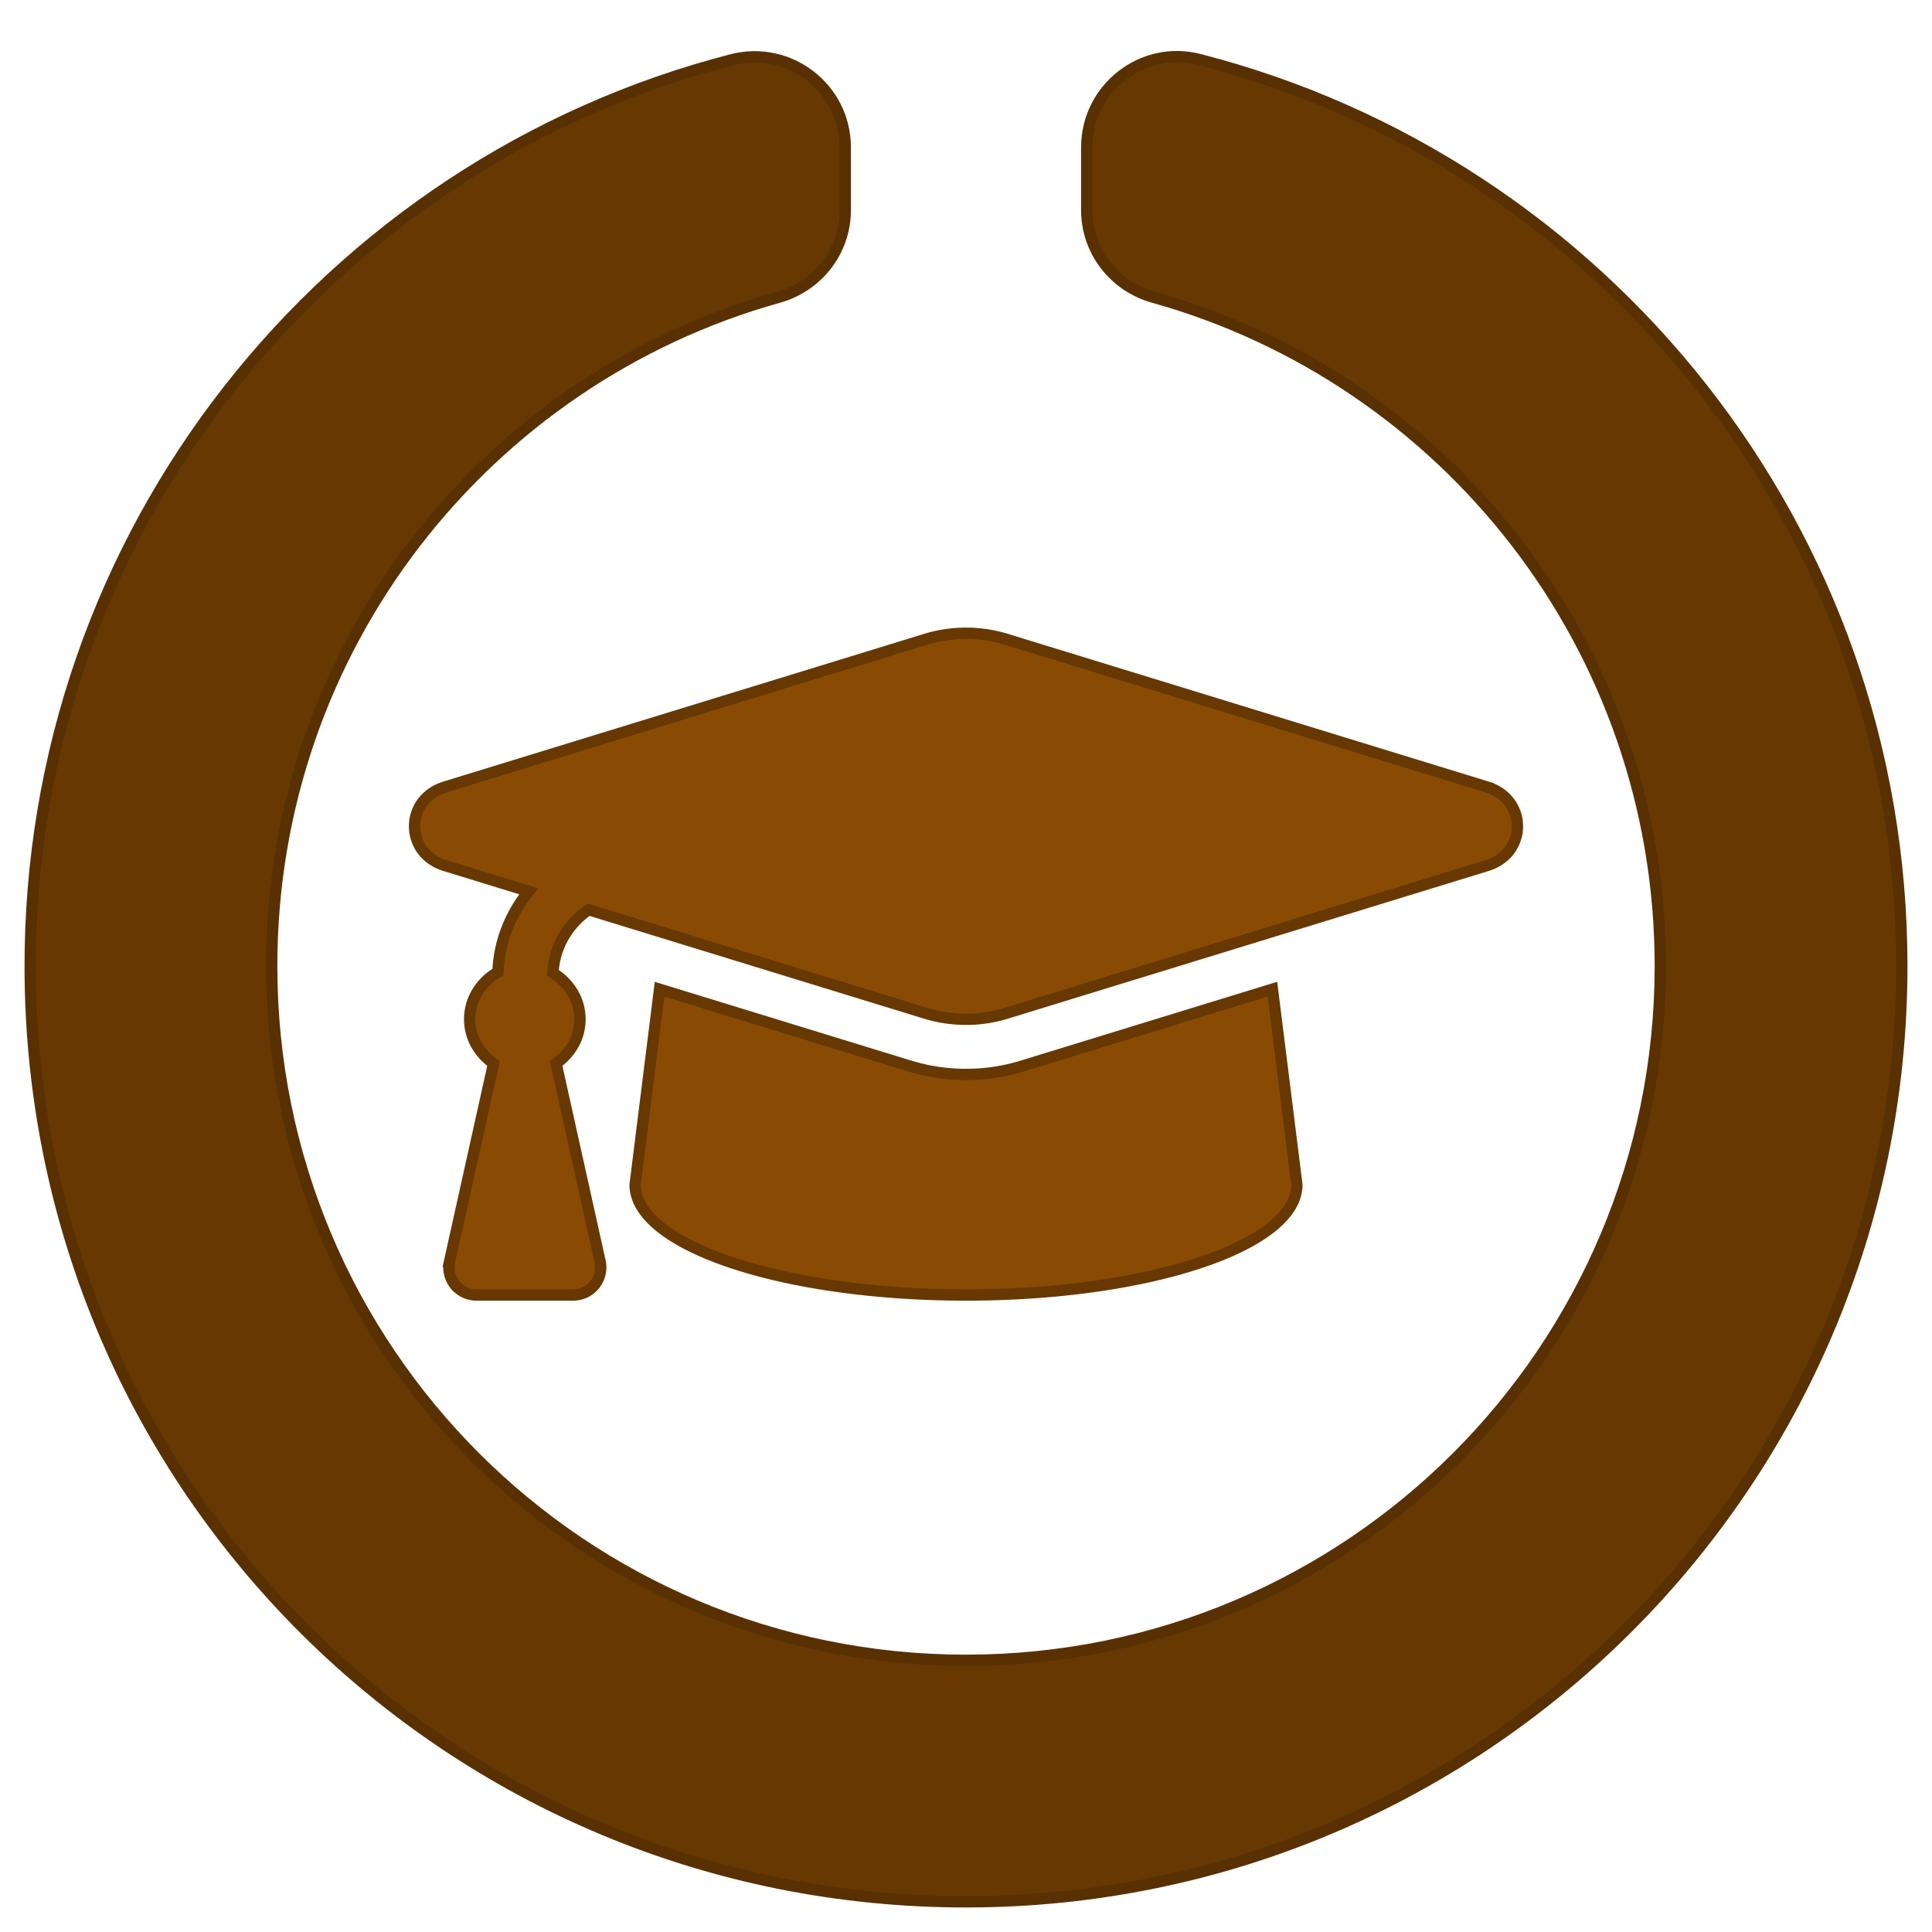 <svg xmlns="http://www.w3.org/2000/svg" viewBox="0 0 512 512"><g stroke-width="3"><path d="M288 39.056v16.66c0 10.804 7.28 20.16 17.686 23.066C383.204 100.434 440 171.518 440 256c0 101.69-82.295 184-184 184-101.69 0-184-82.295-184-184 0-84.47 56.786-155.564 134.312-177.22C216.72 75.874 224 66.517 224 55.712V39.064c0-15.71-14.834-27.153-30.046-23.234C86.603 43.482 7.394 141.206 8.003 257.332 8.723 394.384 119.48 504.288 256.534 504 393.255 503.71 504 392.788 504 256c0-115.633-79.14-212.78-186.21-240.236C302.678 11.89 288 23.456 288 39.056z" fill="#673802" stroke="#593001"/><path d="M394.074 208.558l-127.39-39.138c-6.942-2.133-14.43-2.133-21.37 0l-127.394 39.138c-10.75 3.302-10.75 17.52 0 20.82l22.21 6.823c-4.873 6.024-7.87 13.372-8.166 21.42-4.398 2.52-7.494 7.07-7.494 12.5 0 4.923 2.594 9.065 6.33 11.714l-11.66 52.465a7.31 7.31 0 0 0 7.129 8.892h25.625a7.31 7.31 0 0 0 7.133-8.892l-11.66-52.465c3.736-2.65 6.33-6.79 6.33-11.714 0-5.284-2.955-9.705-7.152-12.27.347-6.86 3.854-12.924 9.45-16.77l89.315 27.442c4.138 1.27 12.075 2.854 21.37 0l127.394-39.138c10.755-3.306 10.755-17.52 0-20.825zm-123.1 73.934c-13.03 4-24.132 1.8-29.954 0l-66.23-20.346-6.476 51.816c0 16.144 39.257 29.228 87.684 29.228s87.684-13.084 87.684-29.228l-6.476-51.82z" fill="#894b03" stroke="#673802"/></g></svg>